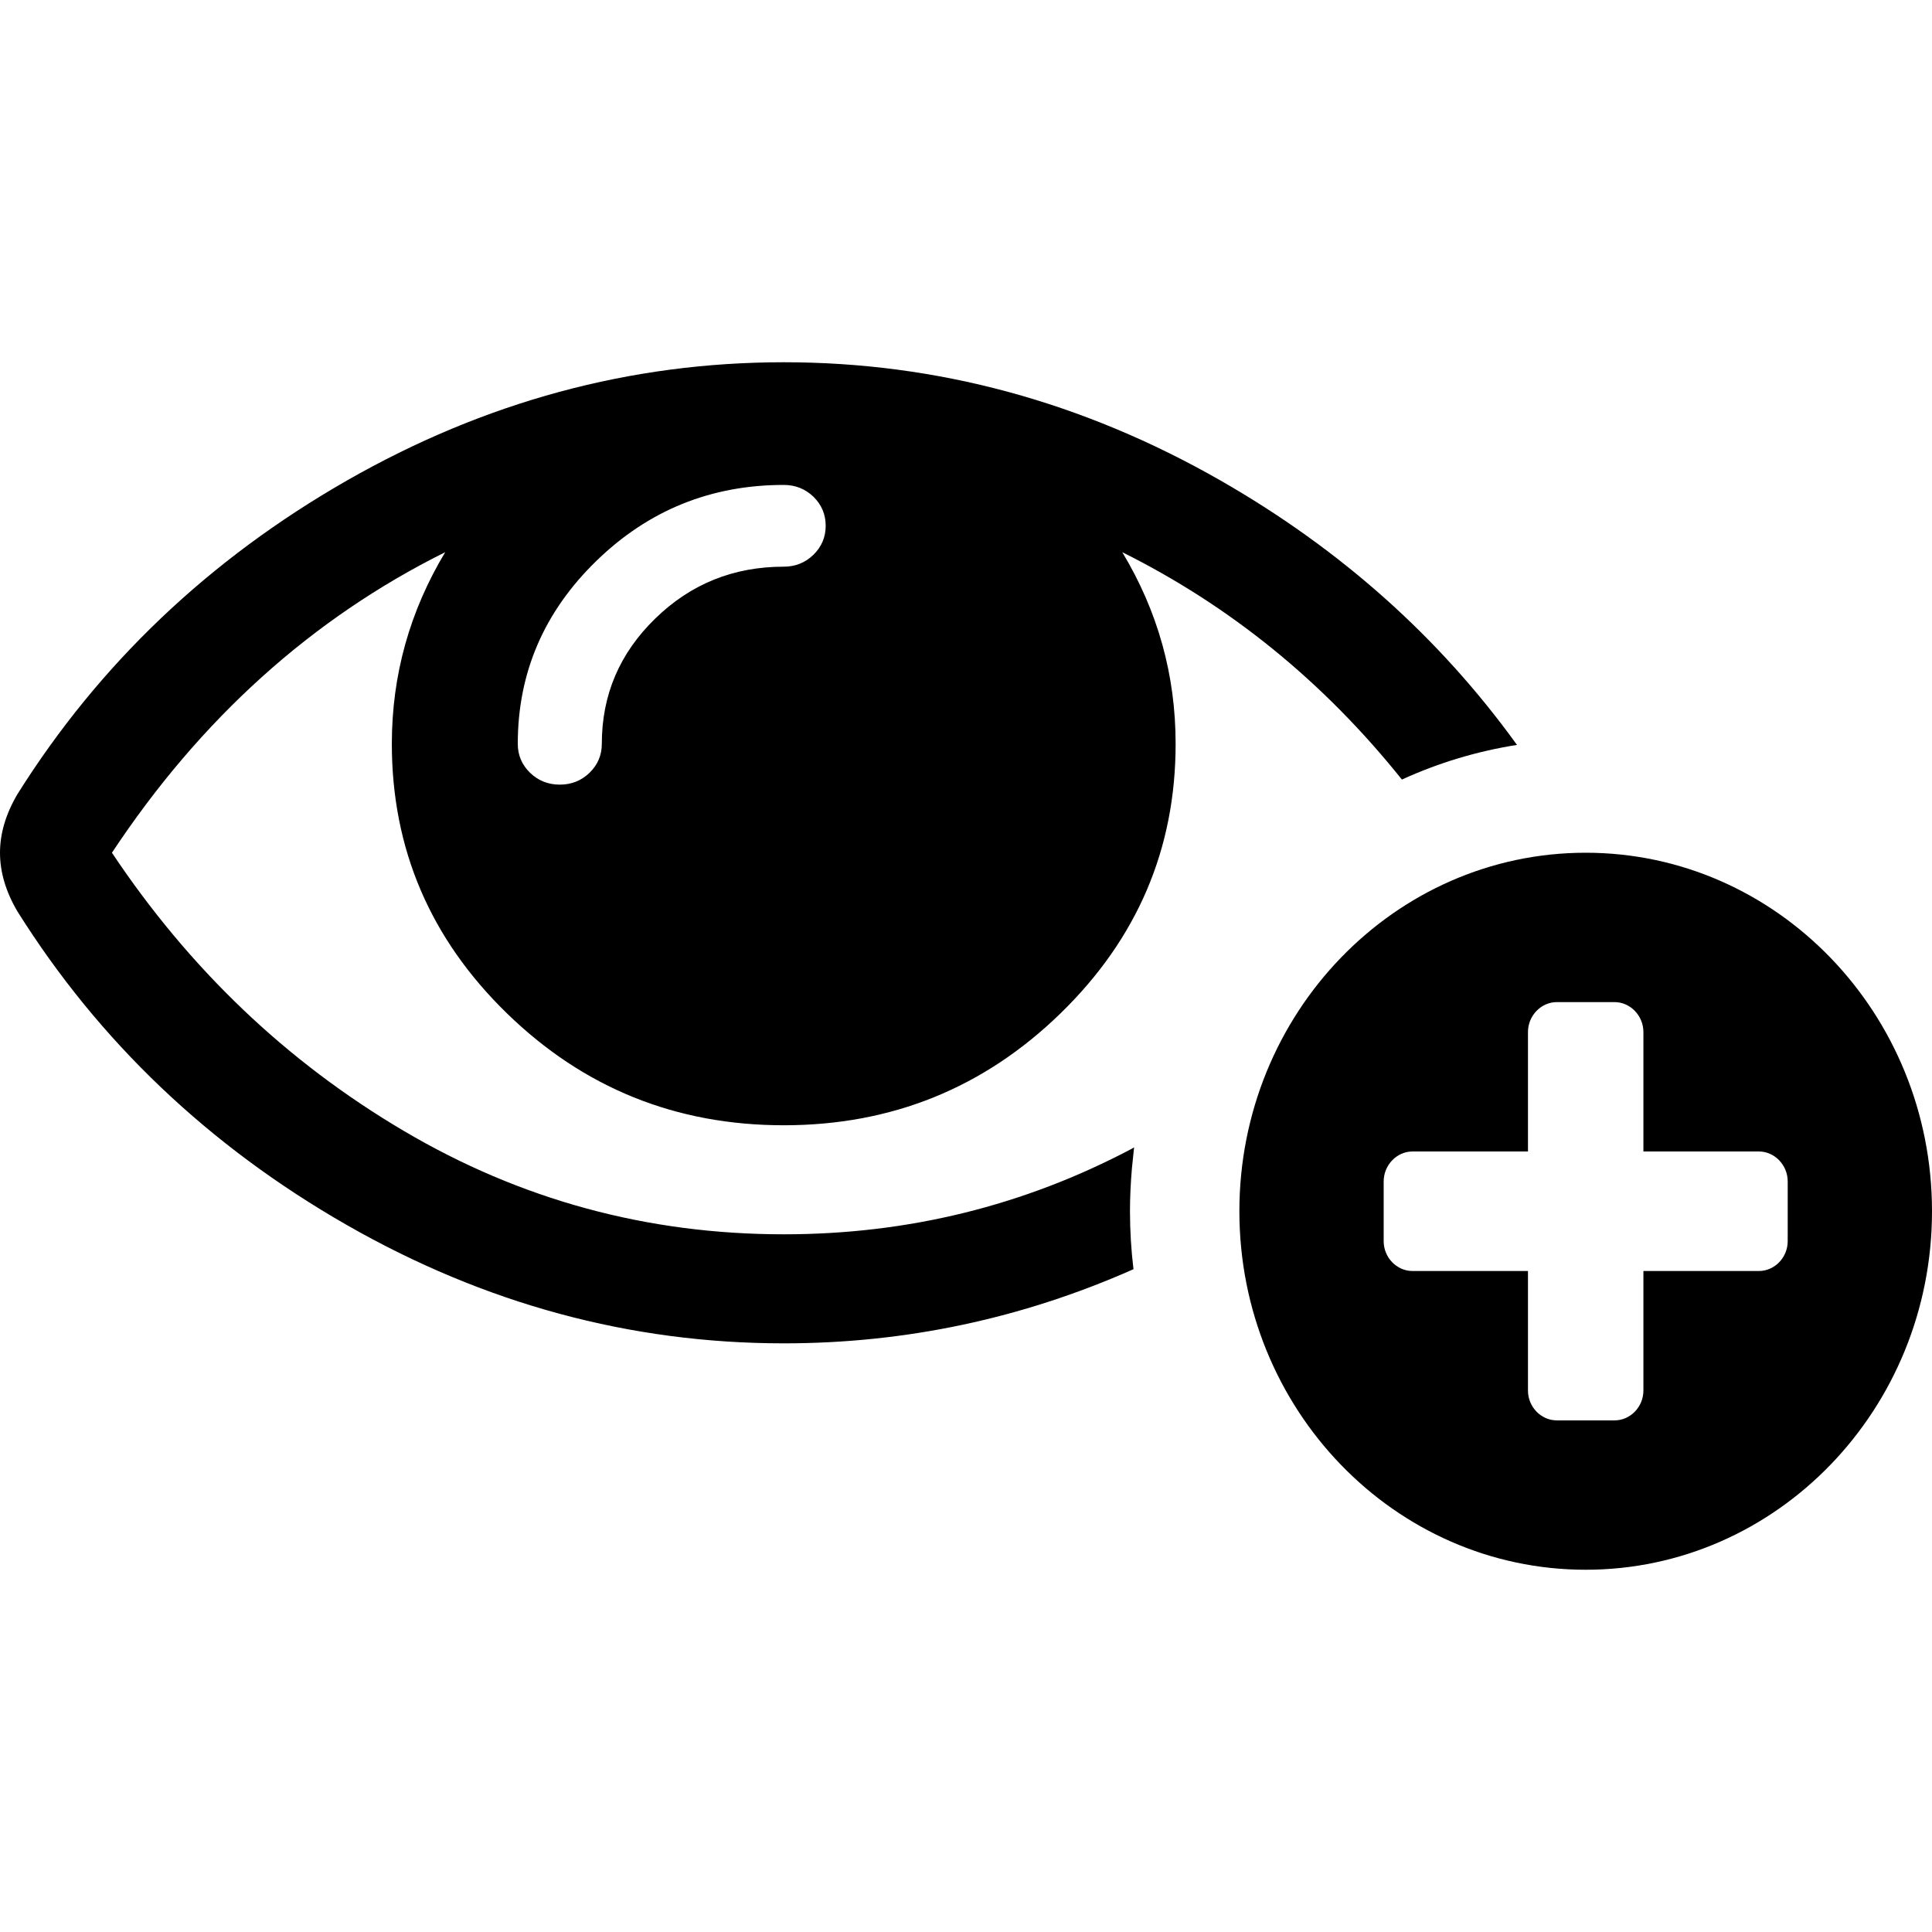 <?xml version="1.0" encoding="UTF-8"?>
<svg width="16px" height="16px" viewBox="0 0 16 16" version="1.1" xmlns="http://www.w3.org/2000/svg">
    <title>Neue Sicht</title>
    <g id="Neue-Sicht">
        <path d="M13.132,7.062 C14.715,7.062 16,8.392 16,10.031 C16,11.67 14.715,13 13.132,13 C11.549,13 10.264,11.67 10.264,10.031 C10.264,8.392 11.549,7.062 13.132,7.062 Z M13.371,8.299 L12.893,8.299 C12.762,8.299 12.654,8.412 12.654,8.547 L12.654,8.547 L12.654,9.536 L11.698,9.536 C11.567,9.536 11.459,9.649 11.459,9.784 L11.459,9.784 L11.459,10.279 C11.459,10.414 11.567,10.526 11.698,10.526 L11.698,10.526 L12.654,10.526 L12.654,11.516 C12.654,11.651 12.762,11.763 12.893,11.763 L12.893,11.763 L13.371,11.763 C13.502,11.763 13.61,11.651 13.61,11.516 L13.61,11.516 L13.61,10.526 L14.566,10.526 C14.697,10.526 14.805,10.414 14.805,10.279 L14.805,10.279 L14.805,9.784 C14.805,9.649 14.697,9.536 14.566,9.536 L14.566,9.536 L13.61,9.536 L13.61,8.547 C13.61,8.412 13.502,8.299 13.371,8.299 L13.371,8.299 Z M6.491,3 C7.761,3 8.967,3.327 10.109,3.98 C11.104,4.55 11.921,5.279 12.563,6.169 C12.228,6.222 11.909,6.319 11.61,6.456 C10.961,5.645 10.188,5.018 9.294,4.573 C9.589,5.062 9.736,5.591 9.736,6.16 C9.736,7.03 9.418,7.774 8.783,8.392 C8.148,9.01 7.384,9.319 6.491,9.319 C5.597,9.319 4.833,9.01 4.198,8.392 C3.563,7.774 3.245,7.03 3.245,6.16 C3.245,5.591 3.393,5.062 3.687,4.573 C2.581,5.123 1.661,5.953 0.927,7.062 C1.57,8.026 2.375,8.794 3.343,9.365 C4.311,9.937 5.361,10.222 6.491,10.222 C7.518,10.222 8.478,9.986 9.372,9.514 L9.392,9.502 L9.374,9.676 C9.364,9.793 9.358,9.912 9.358,10.031 C9.358,10.194 9.368,10.354 9.387,10.511 C8.462,10.921 7.496,11.125 6.491,11.125 C5.22,11.125 4.014,10.798 2.872,10.145 C1.73,9.491 0.821,8.626 0.145,7.549 C0.048,7.385 0,7.222 0,7.062 C0,6.903 0.048,6.74 0.145,6.576 C0.821,5.499 1.73,4.634 2.872,3.98 C4.014,3.327 5.22,3 6.491,3 Z M6.491,4.016 C5.887,4.016 5.369,4.226 4.937,4.647 C4.505,5.068 4.288,5.572 4.288,6.16 C4.288,6.254 4.322,6.334 4.39,6.4 C4.457,6.465 4.54,6.498 4.636,6.498 C4.733,6.498 4.815,6.465 4.882,6.4 C4.95,6.334 4.984,6.254 4.984,6.16 C4.984,5.755 5.131,5.41 5.426,5.123 C5.72,4.836 6.075,4.693 6.491,4.693 C6.587,4.693 6.669,4.66 6.737,4.594 C6.804,4.528 6.838,4.448 6.838,4.354 C6.838,4.26 6.804,4.18 6.737,4.114 C6.669,4.049 6.587,4.016 6.491,4.016 Z"
              id="icn_neueSicht" fill="#000000" fill-rule="nonzero"></path>
    </g>
</svg>
